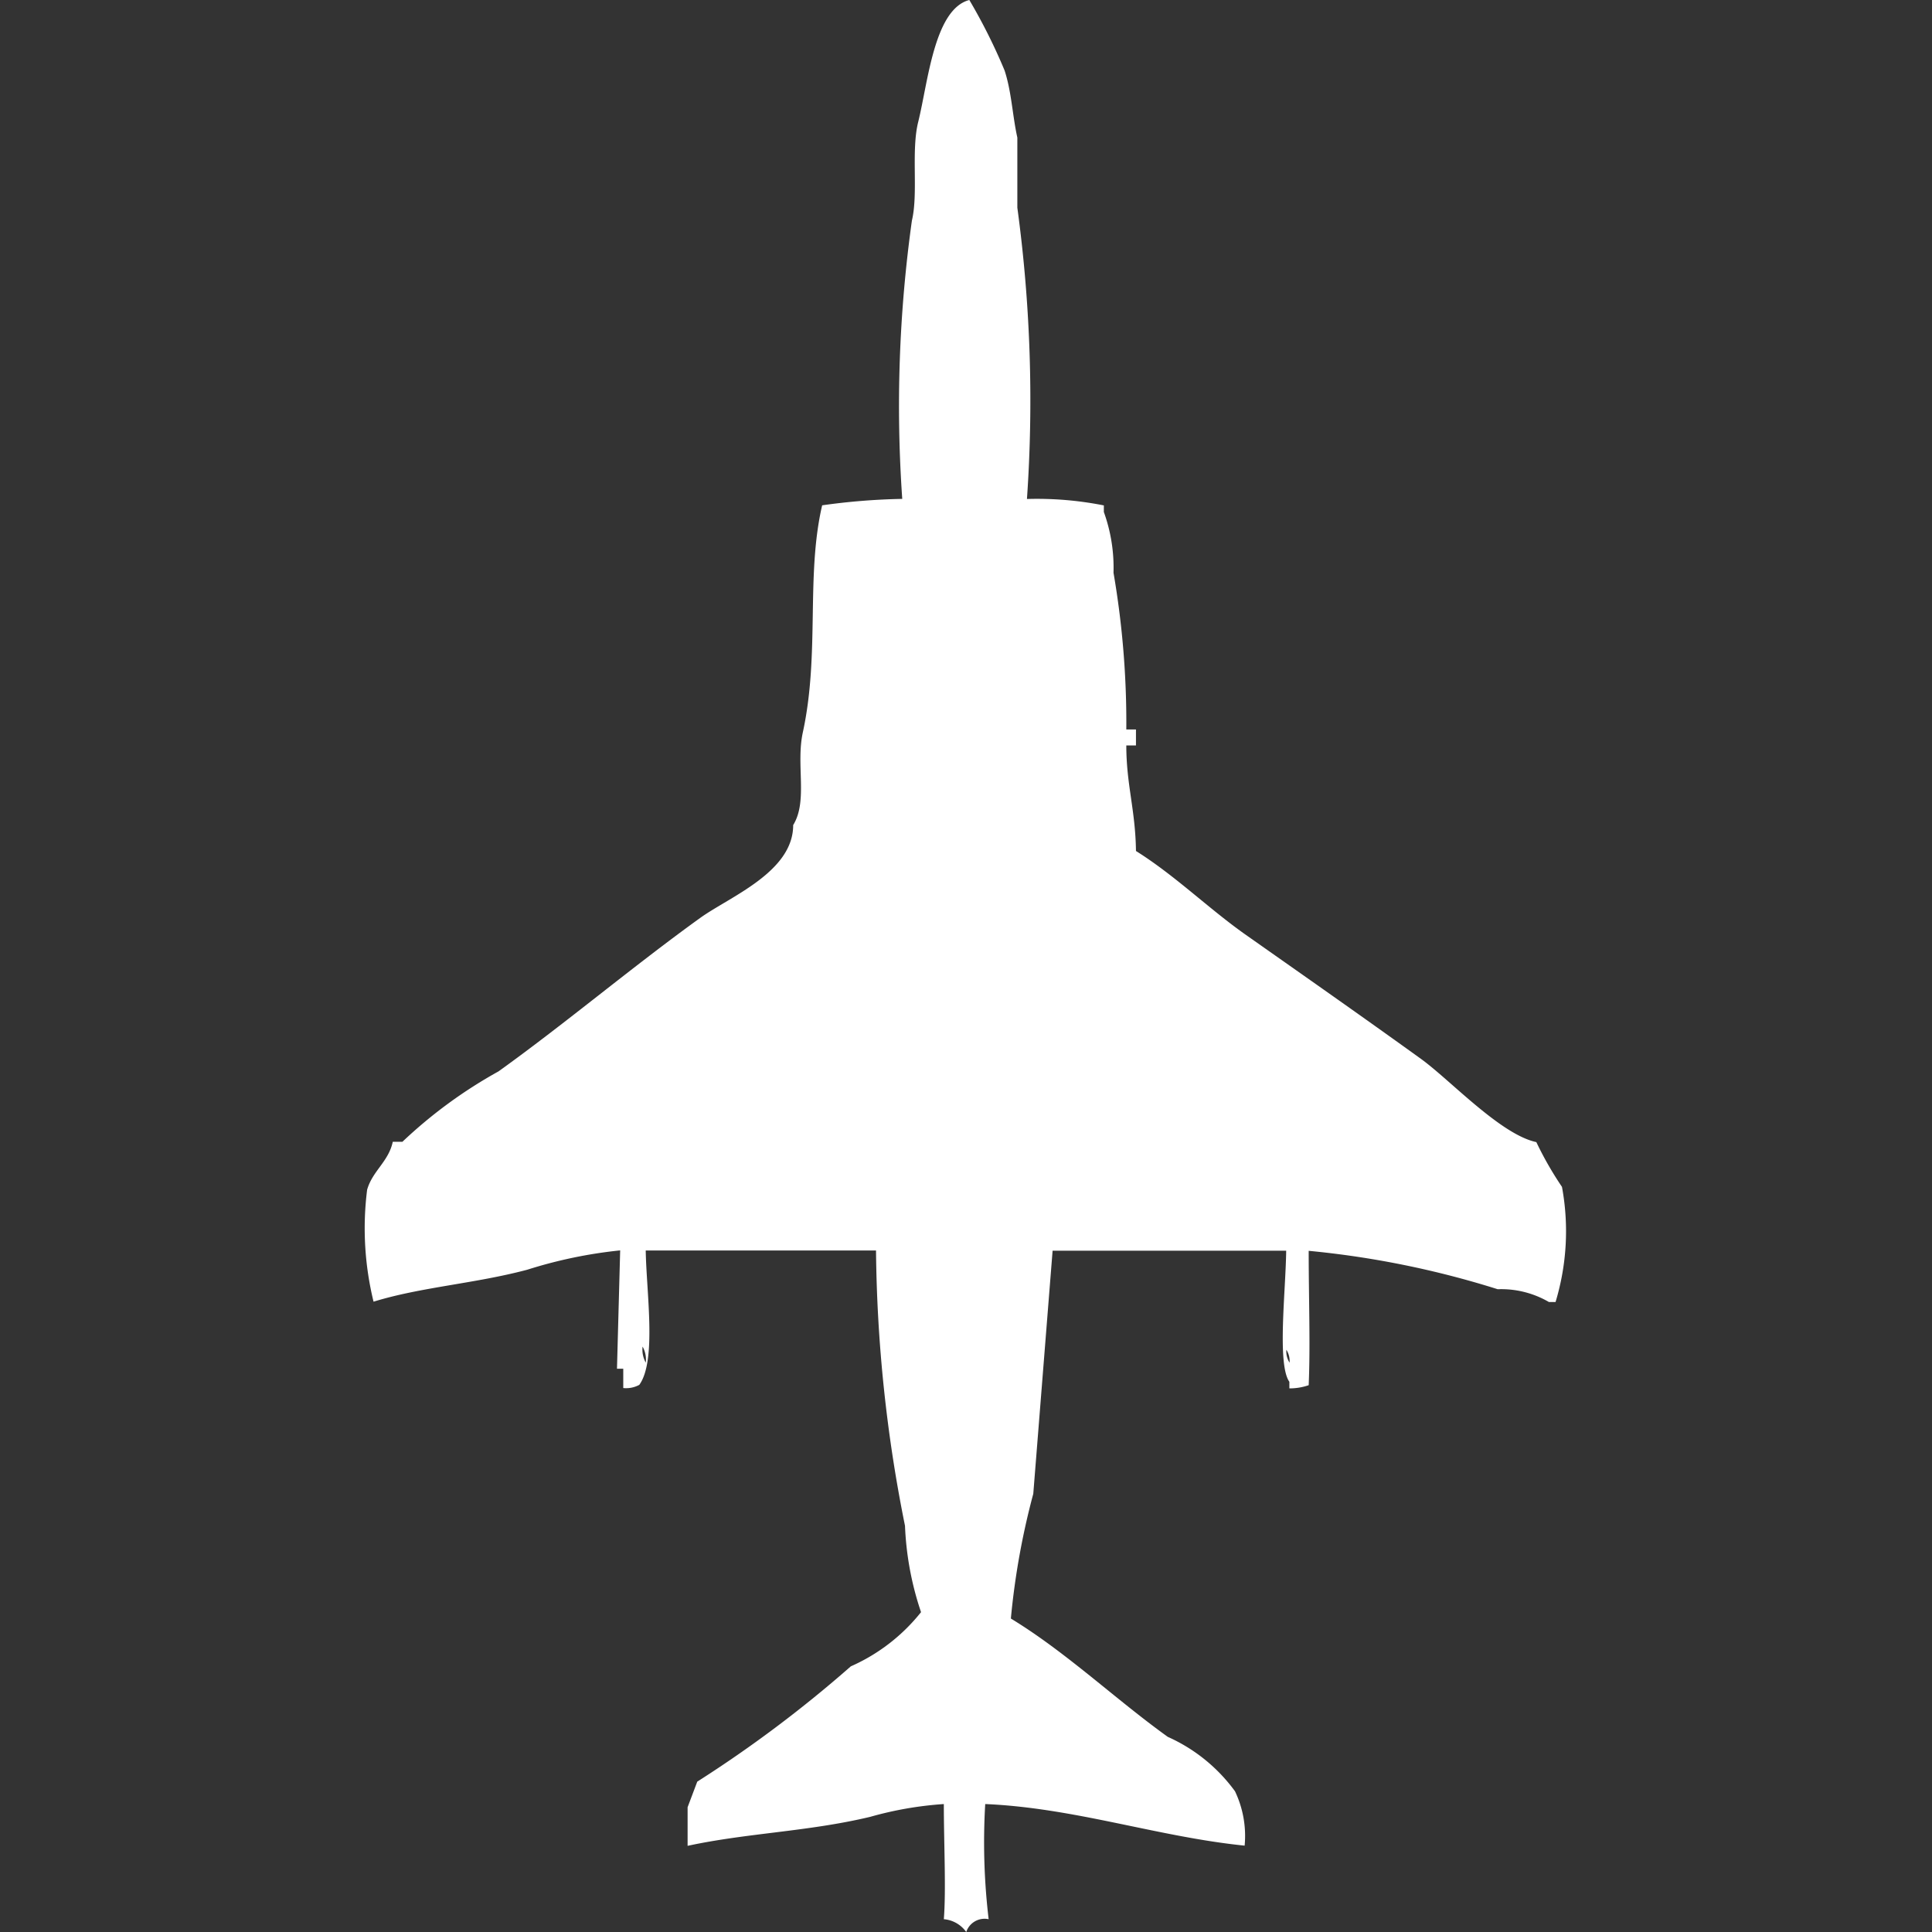 <svg xmlns="http://www.w3.org/2000/svg" width="40" height="40" viewBox="0 0 40 40">
  <rect x="0" y="0" width="40" height="40" fill="#333333" stroke="none"/>
  <defs>
    <style>
      .cls-1 {
        fill: #fff;
        fill-rule: evenodd;
      }
    </style>
  </defs>
  <path id="Color_Fill_1" data-name="Color Fill 1" class="cls-1" d="M20.793,10.331a7.092,7.092,0,0,1,1.592.133V10.6a3.4,3.4,0,0,1,.2,1.258,18.305,18.305,0,0,1,.265,3.245h0.2v0.331h-0.2c0,0.813.189,1.335,0.2,2.185,0.8,0.5,1.5,1.188,2.255,1.722,1.233,0.868,2.423,1.7,3.647,2.583,0.6,0.433,1.646,1.565,2.387,1.722a7.087,7.087,0,0,0,.531.927,5.057,5.057,0,0,1-.133,2.384H31.6a1.965,1.965,0,0,0-1.061-.265,18.994,18.994,0,0,0-3.913-.795c0,1,.036,1.932,0,2.782a1.213,1.213,0,0,1-.4.066V28.609c-0.257-.363-0.075-1.882-0.066-2.715H21.324l-0.4,5.033a15.527,15.527,0,0,0-.464,2.583c1.15,0.7,2.163,1.67,3.249,2.45A3.47,3.47,0,0,1,25.1,37.086a2.149,2.149,0,0,1,.2,1.126c-1.8-.183-3.52-0.783-5.371-0.861A13.479,13.479,0,0,0,20,39.735a0.4,0.4,0,0,0-.464.265,0.635,0.635,0,0,0-.464-0.265c0.048-.6,0-1.586,0-2.384a7.364,7.364,0,0,0-1.525.265c-1.286.307-2.545,0.333-3.78,0.6V37.417l0.2-.53A25.833,25.833,0,0,0,17.146,34.5,3.84,3.84,0,0,0,18.6,33.378a6.363,6.363,0,0,1-.332-1.788,30.107,30.107,0,0,1-.6-5.7H12.9c0.015,0.884.228,2.281-.133,2.782a0.574,0.574,0,0,1-.332.066v-0.4H12.305q0.033-1.225.066-2.45a9.564,9.564,0,0,0-1.923.4c-1.081.288-2.2,0.358-3.183,0.662a6.392,6.392,0,0,1-.133-2.318c0.11-.388.444-0.582,0.531-0.993h0.2a9.747,9.747,0,0,1,1.989-1.457c1.409-1.012,2.77-2.165,4.178-3.179,0.608-.437,1.924-0.948,1.923-1.921,0.308-.5.053-1.246,0.2-1.92,0.355-1.636.059-3.236,0.4-4.7a13.508,13.508,0,0,1,1.658-.133,27.72,27.72,0,0,1,.2-5.762c0.136-.572-0.021-1.45.133-2.053C18.745,1.7,18.874.189,19.6,0a11.768,11.768,0,0,1,.729,1.457c0.146,0.442.165,0.949,0.265,1.391V4.3A29.643,29.643,0,0,1,20.793,10.331Zm-7.958,17.55a0.553,0.553,0,0,0,.066.331A0.553,0.553,0,0,0,12.836,27.881Zm13.329,0.066a0.426,0.426,0,0,0,.066.265A0.428,0.428,0,0,0,26.165,27.947Z" transform="translate(0.469)"/>
</svg>
